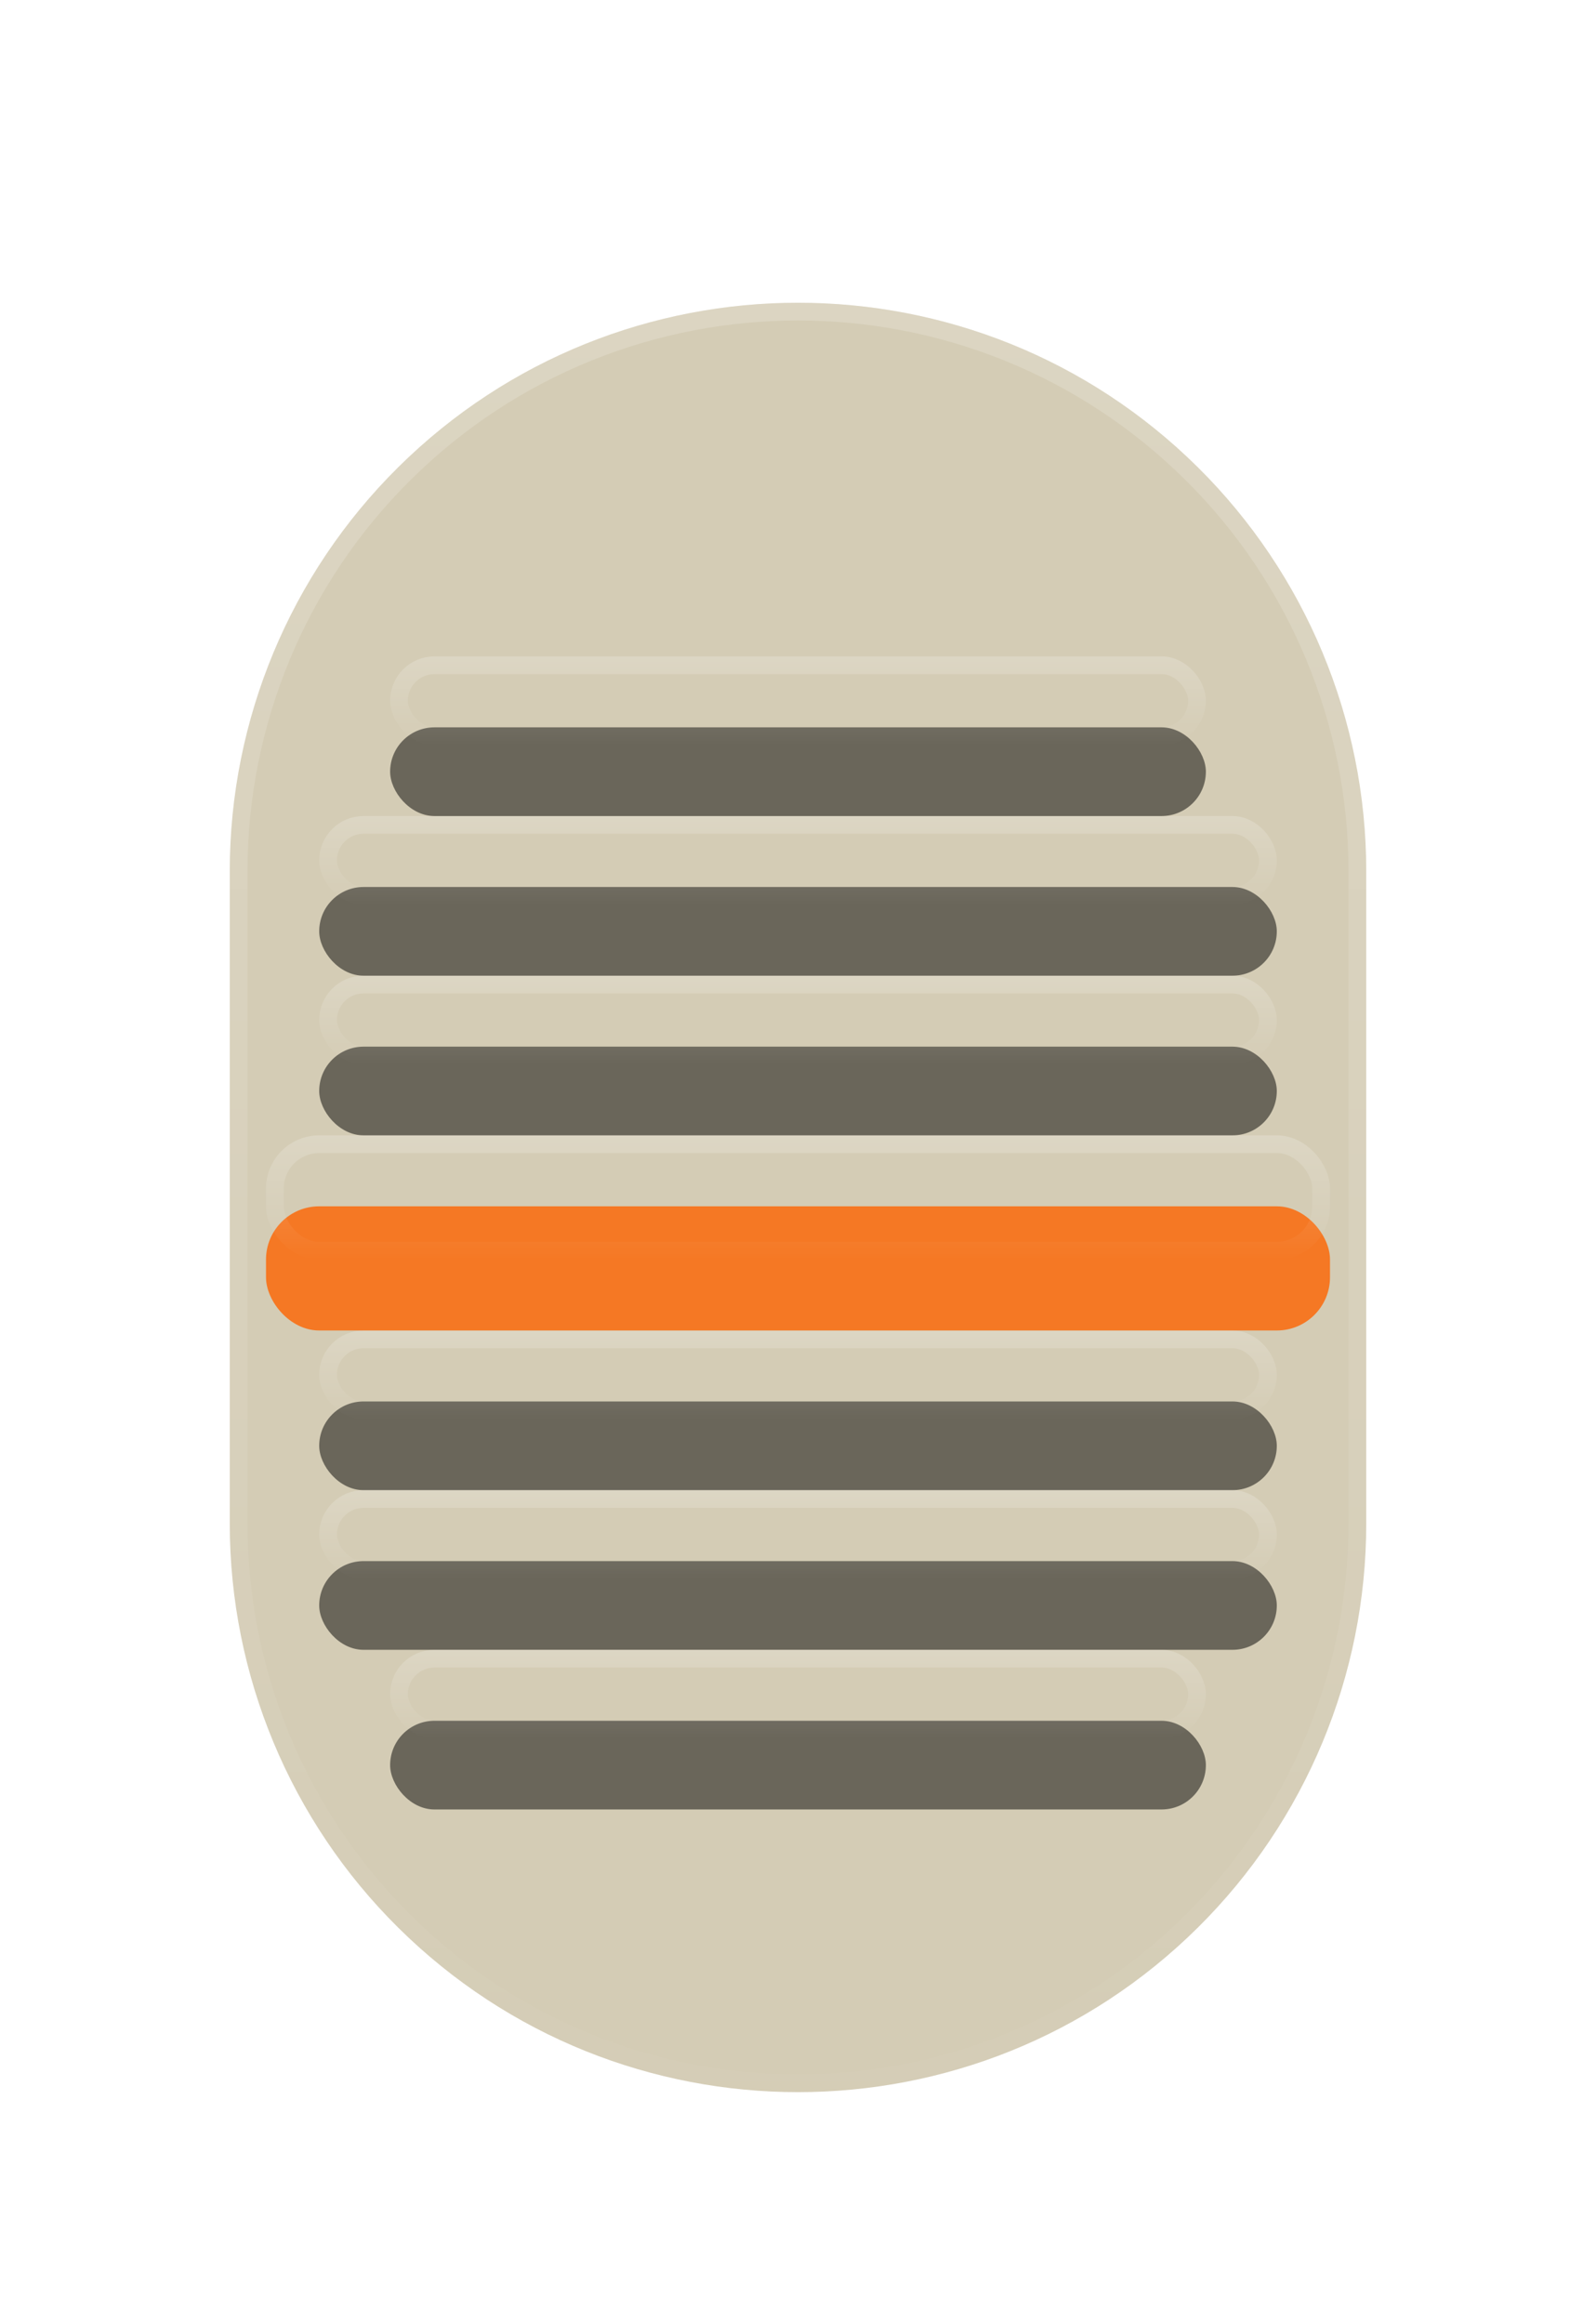 <svg width="90" height="131" viewBox="0 0 90 131" fill="none" xmlns="http://www.w3.org/2000/svg">
    <g filter="url(#filter0_d_6_93)">
    <path d="M22.447 22.347C34.936 9.972 55.064 9.972 67.553 22.347C73.626 28.365 77.043 36.56 77.043 45.109V81.891C77.043 90.44 73.626 98.635 67.553 104.653C55.064 117.028 34.936 117.028 22.447 104.653C16.373 98.635 12.957 90.44 12.957 81.891V45.109C12.957 36.56 16.373 28.365 22.447 22.347Z" fill="#D4CCB5"/>
    <path d="M22.798 22.703C35.093 10.52 54.907 10.52 67.202 22.703C73.18 28.626 76.543 36.693 76.543 45.109V81.891C76.543 90.307 73.18 98.374 67.202 104.298C54.907 116.48 35.093 116.48 22.798 104.298C16.82 98.374 13.457 90.307 13.457 81.891V45.109C13.457 36.693 16.82 28.626 22.798 22.703Z" stroke="url(#paint0_linear_6_93)" stroke-opacity="0.2"/>
    <g style="mix-blend-mode:overlay">
    <g filter="url(#filter1_i_6_93)">
    <rect x="18" y="51" width="54" height="5" rx="2.5" fill="black" fill-opacity="0.5"/>
    </g>
    <rect x="18.5" y="51.5" width="53" height="4" rx="2" stroke="url(#paint1_linear_6_93)" stroke-opacity="0.2"/>
    </g>
    <g style="mix-blend-mode:overlay">
    <g filter="url(#filter2_i_6_93)">
    <rect x="18" y="42" width="54" height="5" rx="2.5" fill="black" fill-opacity="0.5"/>
    </g>
    <rect x="18.5" y="42.5" width="53" height="4" rx="2" stroke="url(#paint2_linear_6_93)" stroke-opacity="0.2"/>
    </g>
    <g style="mix-blend-mode:overlay">
    <g filter="url(#filter3_i_6_93)">
    <rect x="22" y="33" width="46" height="5" rx="2.5" fill="black" fill-opacity="0.5"/>
    </g>
    <rect x="22.5" y="33.5" width="45" height="4" rx="2" stroke="url(#paint3_linear_6_93)" stroke-opacity="0.2"/>
    </g>
    <g style="mix-blend-mode:overlay">
    <g filter="url(#filter4_i_6_93)">
    <rect x="18" y="71" width="54" height="5" rx="2.5" fill="black" fill-opacity="0.5"/>
    </g>
    <rect x="18.5" y="71.5" width="53" height="4" rx="2" stroke="url(#paint4_linear_6_93)" stroke-opacity="0.2"/>
    </g>
    <g style="mix-blend-mode:overlay">
    <g filter="url(#filter5_i_6_93)">
    <rect x="18" y="80" width="54" height="5" rx="2.5" fill="black" fill-opacity="0.5"/>
    </g>
    <rect x="18.5" y="80.5" width="53" height="4" rx="2" stroke="url(#paint5_linear_6_93)" stroke-opacity="0.2"/>
    </g>
    <g style="mix-blend-mode:overlay">
    <g filter="url(#filter6_i_6_93)">
    <rect x="22" y="89" width="46" height="5" rx="2.5" fill="black" fill-opacity="0.5"/>
    </g>
    <rect x="22.5" y="89.5" width="45" height="4" rx="2" stroke="url(#paint6_linear_6_93)" stroke-opacity="0.2"/>
    </g>
    <g filter="url(#filter7_i_6_93)">
    <rect x="15" y="60" width="60" height="7" rx="3" fill="#FE6301" fill-opacity="0.8"/>
    </g>
    <rect x="15.5" y="60.5" width="59" height="6" rx="2.5" stroke="url(#paint7_linear_6_93)" stroke-opacity="0.2"/>
    </g>
    <defs>
    <filter id="filter0_d_6_93" x="0.357" y="4.466" width="89.286" height="126.068" filterUnits="userSpaceOnUse" color-interpolation-filters="sRGB">
    <feFlood flood-opacity="0" result="BackgroundImageFix"/>
    <feColorMatrix in="SourceAlpha" type="matrix" values="0 0 0 0 0 0 0 0 0 0 0 0 0 0 0 0 0 0 127 0" result="hardAlpha"/>
    <feOffset dy="4"/>
    <feGaussianBlur stdDeviation="6.3"/>
    <feComposite in2="hardAlpha" operator="out"/>
    <feColorMatrix type="matrix" values="0 0 0 0 0 0 0 0 0 0 0 0 0 0 0 0 0 0 0.25 0"/>
    <feBlend mode="normal" in2="BackgroundImageFix" result="effect1_dropShadow_6_93"/>
    <feBlend mode="normal" in="SourceGraphic" in2="effect1_dropShadow_6_93" result="shape"/>
    </filter>
    <filter id="filter1_i_6_93" x="18" y="51" width="54" height="7.5" filterUnits="userSpaceOnUse" color-interpolation-filters="sRGB">
    <feFlood flood-opacity="0" result="BackgroundImageFix"/>
    <feBlend mode="normal" in="SourceGraphic" in2="BackgroundImageFix" result="shape"/>
    <feColorMatrix in="SourceAlpha" type="matrix" values="0 0 0 0 0 0 0 0 0 0 0 0 0 0 0 0 0 0 127 0" result="hardAlpha"/>
    <feOffset dy="4"/>
    <feGaussianBlur stdDeviation="1.25"/>
    <feComposite in2="hardAlpha" operator="arithmetic" k2="-1" k3="1"/>
    <feColorMatrix type="matrix" values="0 0 0 0 0 0 0 0 0 0 0 0 0 0 0 0 0 0 0.2 0"/>
    <feBlend mode="normal" in2="shape" result="effect1_innerShadow_6_93"/>
    </filter>
    <filter id="filter2_i_6_93" x="18" y="42" width="54" height="7.5" filterUnits="userSpaceOnUse" color-interpolation-filters="sRGB">
    <feFlood flood-opacity="0" result="BackgroundImageFix"/>
    <feBlend mode="normal" in="SourceGraphic" in2="BackgroundImageFix" result="shape"/>
    <feColorMatrix in="SourceAlpha" type="matrix" values="0 0 0 0 0 0 0 0 0 0 0 0 0 0 0 0 0 0 127 0" result="hardAlpha"/>
    <feOffset dy="4"/>
    <feGaussianBlur stdDeviation="1.25"/>
    <feComposite in2="hardAlpha" operator="arithmetic" k2="-1" k3="1"/>
    <feColorMatrix type="matrix" values="0 0 0 0 0 0 0 0 0 0 0 0 0 0 0 0 0 0 0.2 0"/>
    <feBlend mode="normal" in2="shape" result="effect1_innerShadow_6_93"/>
    </filter>
    <filter id="filter3_i_6_93" x="22" y="33" width="46" height="7.5" filterUnits="userSpaceOnUse" color-interpolation-filters="sRGB">
    <feFlood flood-opacity="0" result="BackgroundImageFix"/>
    <feBlend mode="normal" in="SourceGraphic" in2="BackgroundImageFix" result="shape"/>
    <feColorMatrix in="SourceAlpha" type="matrix" values="0 0 0 0 0 0 0 0 0 0 0 0 0 0 0 0 0 0 127 0" result="hardAlpha"/>
    <feOffset dy="4"/>
    <feGaussianBlur stdDeviation="1.25"/>
    <feComposite in2="hardAlpha" operator="arithmetic" k2="-1" k3="1"/>
    <feColorMatrix type="matrix" values="0 0 0 0 0 0 0 0 0 0 0 0 0 0 0 0 0 0 0.2 0"/>
    <feBlend mode="normal" in2="shape" result="effect1_innerShadow_6_93"/>
    </filter>
    <filter id="filter4_i_6_93" x="18" y="71" width="54" height="7.5" filterUnits="userSpaceOnUse" color-interpolation-filters="sRGB">
    <feFlood flood-opacity="0" result="BackgroundImageFix"/>
    <feBlend mode="normal" in="SourceGraphic" in2="BackgroundImageFix" result="shape"/>
    <feColorMatrix in="SourceAlpha" type="matrix" values="0 0 0 0 0 0 0 0 0 0 0 0 0 0 0 0 0 0 127 0" result="hardAlpha"/>
    <feOffset dy="4"/>
    <feGaussianBlur stdDeviation="1.25"/>
    <feComposite in2="hardAlpha" operator="arithmetic" k2="-1" k3="1"/>
    <feColorMatrix type="matrix" values="0 0 0 0 0 0 0 0 0 0 0 0 0 0 0 0 0 0 0.2 0"/>
    <feBlend mode="normal" in2="shape" result="effect1_innerShadow_6_93"/>
    </filter>
    <filter id="filter5_i_6_93" x="18" y="80" width="54" height="7.5" filterUnits="userSpaceOnUse" color-interpolation-filters="sRGB">
    <feFlood flood-opacity="0" result="BackgroundImageFix"/>
    <feBlend mode="normal" in="SourceGraphic" in2="BackgroundImageFix" result="shape"/>
    <feColorMatrix in="SourceAlpha" type="matrix" values="0 0 0 0 0 0 0 0 0 0 0 0 0 0 0 0 0 0 127 0" result="hardAlpha"/>
    <feOffset dy="4"/>
    <feGaussianBlur stdDeviation="1.25"/>
    <feComposite in2="hardAlpha" operator="arithmetic" k2="-1" k3="1"/>
    <feColorMatrix type="matrix" values="0 0 0 0 0 0 0 0 0 0 0 0 0 0 0 0 0 0 0.2 0"/>
    <feBlend mode="normal" in2="shape" result="effect1_innerShadow_6_93"/>
    </filter>
    <filter id="filter6_i_6_93" x="22" y="89" width="46" height="7.5" filterUnits="userSpaceOnUse" color-interpolation-filters="sRGB">
    <feFlood flood-opacity="0" result="BackgroundImageFix"/>
    <feBlend mode="normal" in="SourceGraphic" in2="BackgroundImageFix" result="shape"/>
    <feColorMatrix in="SourceAlpha" type="matrix" values="0 0 0 0 0 0 0 0 0 0 0 0 0 0 0 0 0 0 127 0" result="hardAlpha"/>
    <feOffset dy="4"/>
    <feGaussianBlur stdDeviation="1.25"/>
    <feComposite in2="hardAlpha" operator="arithmetic" k2="-1" k3="1"/>
    <feColorMatrix type="matrix" values="0 0 0 0 0 0 0 0 0 0 0 0 0 0 0 0 0 0 0.2 0"/>
    <feBlend mode="normal" in2="shape" result="effect1_innerShadow_6_93"/>
    </filter>
    <filter id="filter7_i_6_93" x="15" y="60" width="60" height="9.5" filterUnits="userSpaceOnUse" color-interpolation-filters="sRGB">
    <feFlood flood-opacity="0" result="BackgroundImageFix"/>
    <feBlend mode="normal" in="SourceGraphic" in2="BackgroundImageFix" result="shape"/>
    <feColorMatrix in="SourceAlpha" type="matrix" values="0 0 0 0 0 0 0 0 0 0 0 0 0 0 0 0 0 0 127 0" result="hardAlpha"/>
    <feOffset dy="4"/>
    <feGaussianBlur stdDeviation="1.25"/>
    <feComposite in2="hardAlpha" operator="arithmetic" k2="-1" k3="1"/>
    <feColorMatrix type="matrix" values="0 0 0 0 0 0 0 0 0 0 0 0 0 0 0 0 0 0 0.2 0"/>
    <feBlend mode="normal" in2="shape" result="effect1_innerShadow_6_93"/>
    </filter>
    <linearGradient id="paint0_linear_6_93" x1="45" y1="0" x2="45" y2="127" gradientUnits="userSpaceOnUse">
    <stop stop-color="white"/>
    <stop offset="1" stop-color="white" stop-opacity="0"/>
    </linearGradient>
    <linearGradient id="paint1_linear_6_93" x1="45" y1="51" x2="45" y2="56" gradientUnits="userSpaceOnUse">
    <stop stop-color="white"/>
    <stop offset="1" stop-color="white" stop-opacity="0"/>
    </linearGradient>
    <linearGradient id="paint2_linear_6_93" x1="45" y1="42" x2="45" y2="47" gradientUnits="userSpaceOnUse">
    <stop stop-color="white"/>
    <stop offset="1" stop-color="white" stop-opacity="0"/>
    </linearGradient>
    <linearGradient id="paint3_linear_6_93" x1="45" y1="33" x2="45" y2="38" gradientUnits="userSpaceOnUse">
    <stop stop-color="white"/>
    <stop offset="1" stop-color="white" stop-opacity="0"/>
    </linearGradient>
    <linearGradient id="paint4_linear_6_93" x1="45" y1="71" x2="45" y2="76" gradientUnits="userSpaceOnUse">
    <stop stop-color="white"/>
    <stop offset="1" stop-color="white" stop-opacity="0"/>
    </linearGradient>
    <linearGradient id="paint5_linear_6_93" x1="45" y1="80" x2="45" y2="85" gradientUnits="userSpaceOnUse">
    <stop stop-color="white"/>
    <stop offset="1" stop-color="white" stop-opacity="0"/>
    </linearGradient>
    <linearGradient id="paint6_linear_6_93" x1="45" y1="89" x2="45" y2="94" gradientUnits="userSpaceOnUse">
    <stop stop-color="white"/>
    <stop offset="1" stop-color="white" stop-opacity="0"/>
    </linearGradient>
    <linearGradient id="paint7_linear_6_93" x1="45" y1="60" x2="45" y2="67" gradientUnits="userSpaceOnUse">
    <stop stop-color="white"/>
    <stop offset="1" stop-color="white" stop-opacity="0"/>
    </linearGradient>
    </defs>
</svg>
